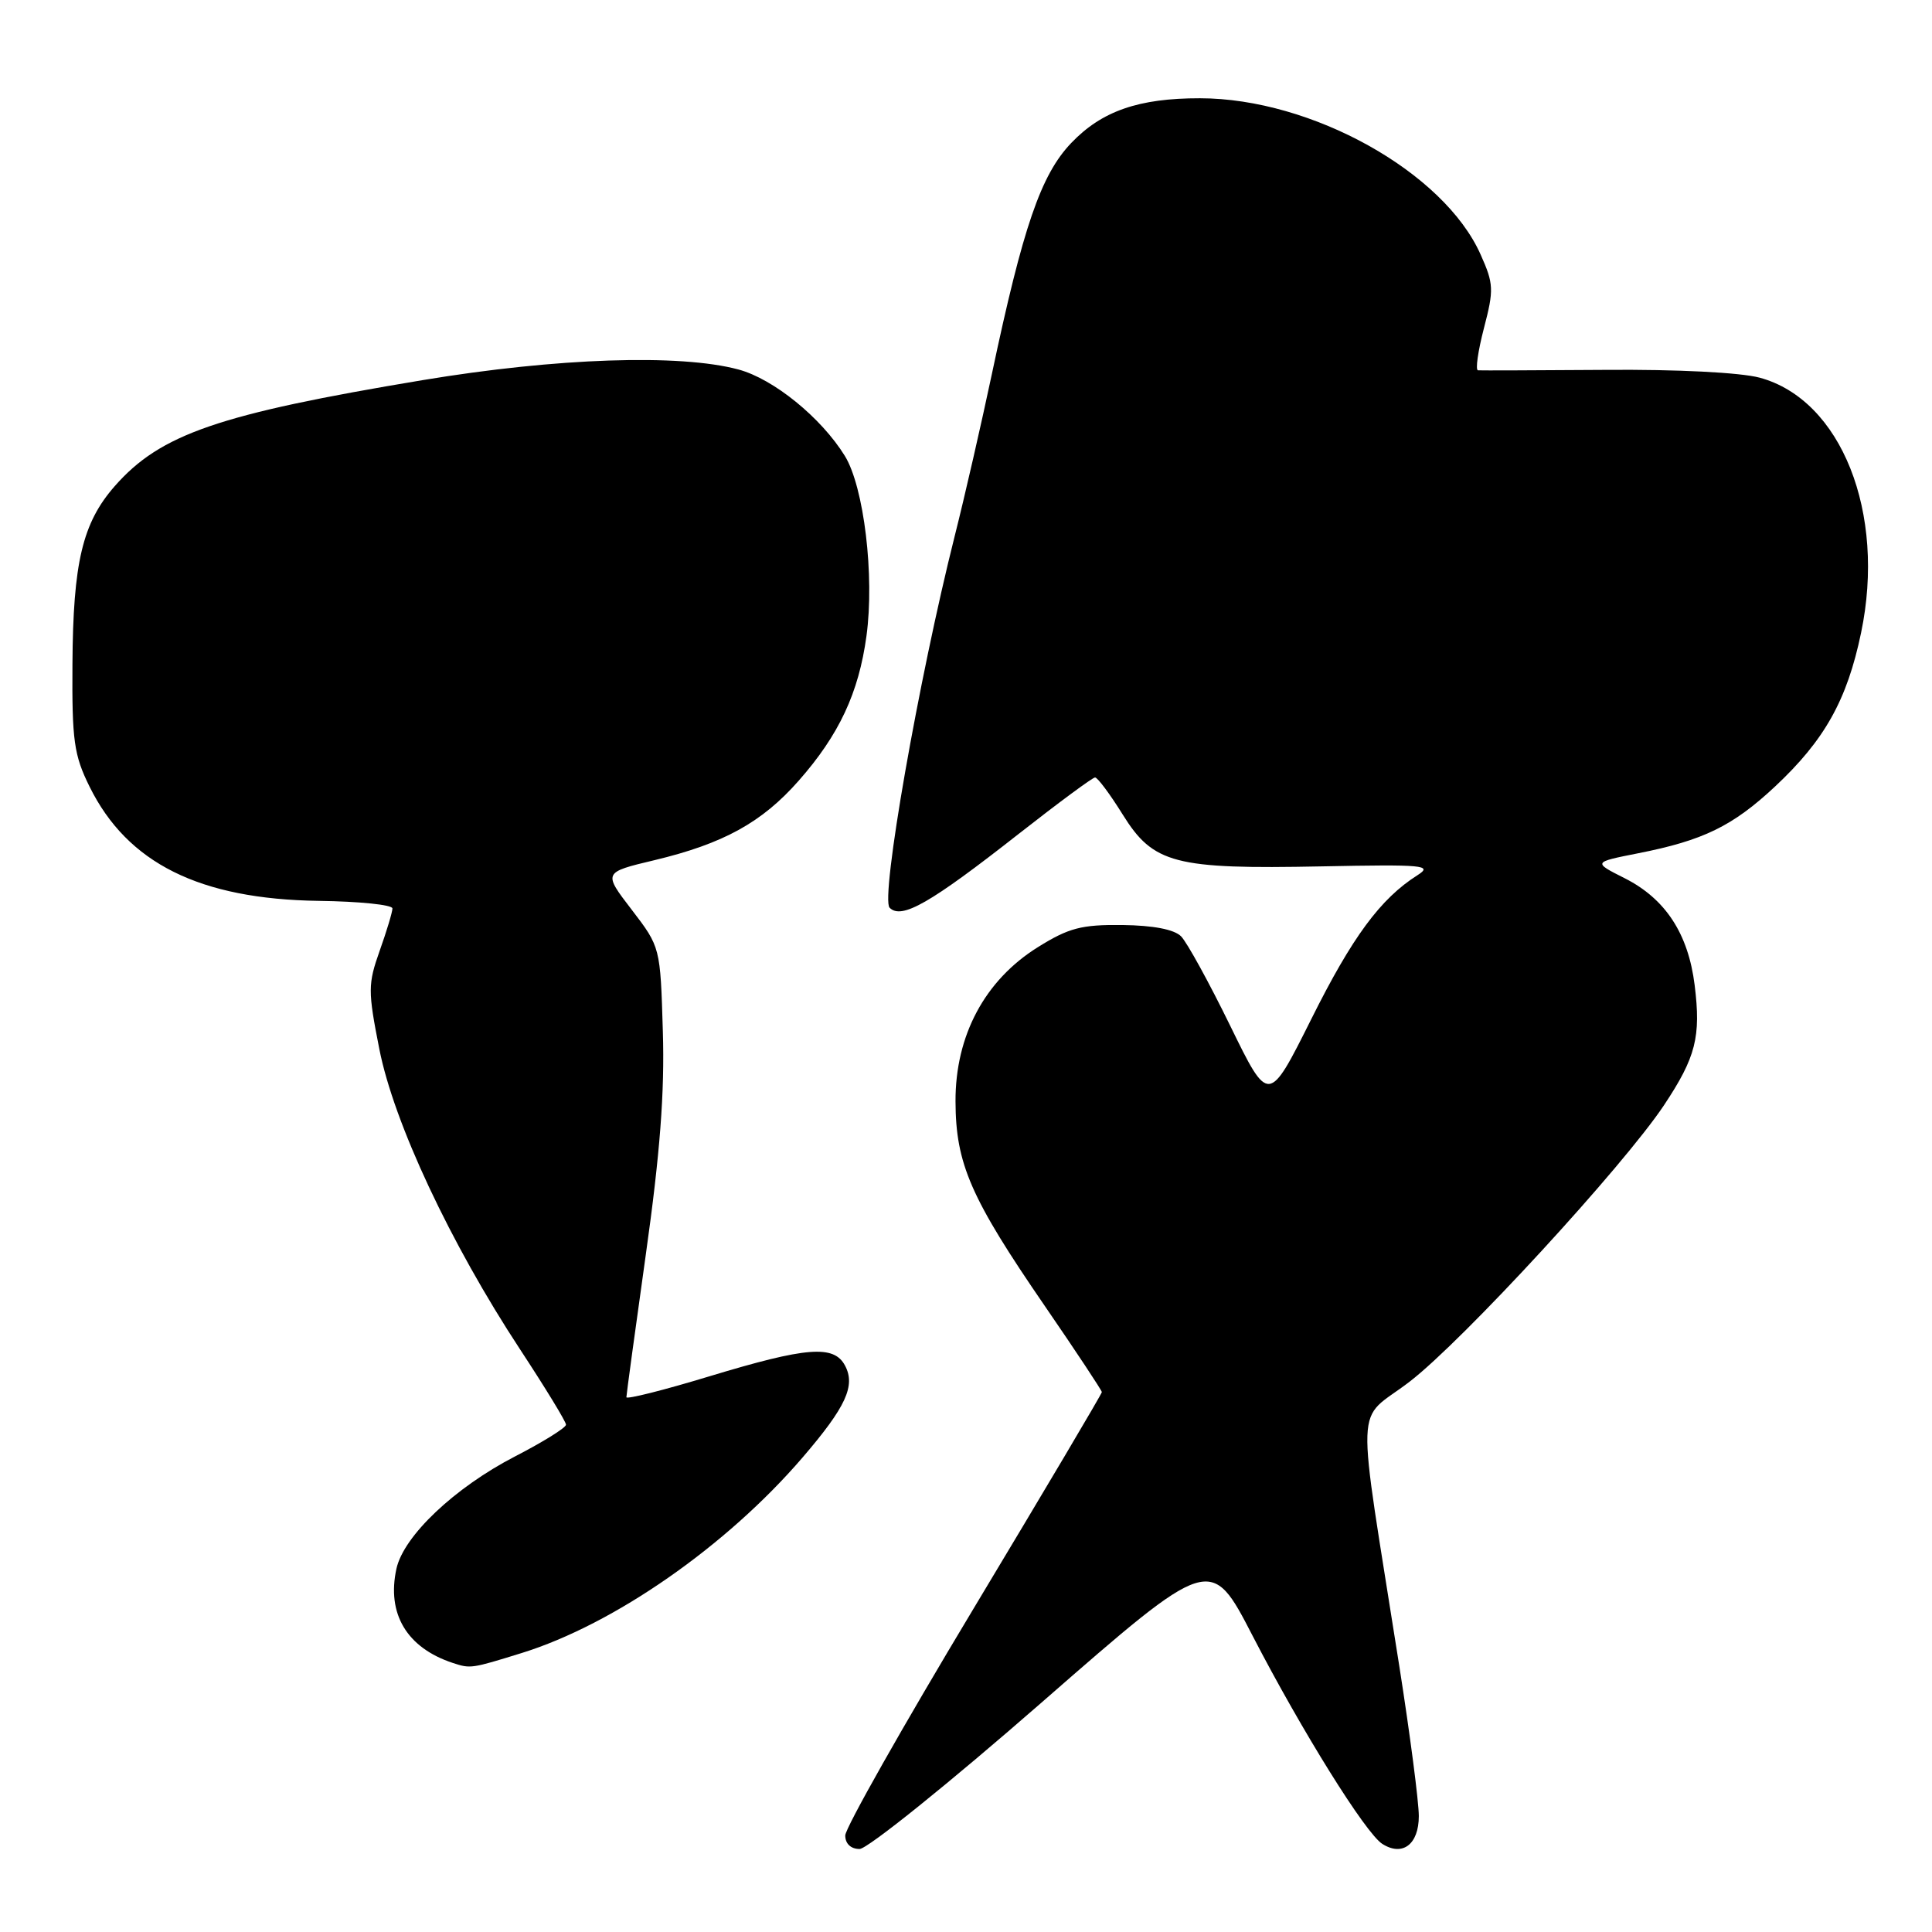 <?xml version="1.0" encoding="UTF-8" standalone="no"?>
<!DOCTYPE svg PUBLIC "-//W3C//DTD SVG 1.1//EN" "http://www.w3.org/Graphics/SVG/1.1/DTD/svg11.dtd" >
<svg xmlns="http://www.w3.org/2000/svg" xmlns:xlink="http://www.w3.org/1999/xlink" version="1.1" viewBox="0 0 256 256">
 <g >
 <path fill="currentColor"
d=" M 138.11 225.51 C 160.43 206.02 160.43 206.02 165.98 216.76 C 172.52 229.40 180.96 242.94 183.17 244.33 C 185.85 246.03 188.00 244.38 188.00 240.64 C 188.00 238.75 186.84 229.85 185.43 220.86 C 179.63 183.97 179.47 188.70 186.78 183.08 C 193.82 177.67 215.10 154.54 220.50 146.43 C 224.71 140.09 225.40 137.38 224.55 130.53 C 223.70 123.71 220.68 119.10 215.28 116.37 C 211.07 114.25 211.07 114.25 217.03 113.07 C 225.68 111.37 229.58 109.47 235.19 104.23 C 241.77 98.07 244.74 92.78 246.60 83.86 C 249.93 67.94 243.97 52.95 233.15 50.04 C 230.61 49.36 222.21 48.93 212.67 49.01 C 203.78 49.07 196.21 49.10 195.84 49.07 C 195.48 49.03 195.84 46.52 196.63 43.48 C 197.96 38.39 197.93 37.62 196.19 33.73 C 191.32 22.79 173.80 13.03 159.00 13.02 C 150.88 13.01 145.99 14.71 141.94 18.95 C 137.92 23.16 135.55 30.07 131.43 49.55 C 130.04 56.12 127.83 65.78 126.51 71.00 C 121.73 89.99 116.64 119.04 117.88 120.28 C 119.47 121.87 123.24 119.71 135.00 110.48 C 140.22 106.39 144.77 103.02 145.10 103.02 C 145.43 103.01 147.08 105.22 148.77 107.94 C 152.82 114.45 155.65 115.19 175.11 114.80 C 188.66 114.53 189.91 114.64 187.82 115.97 C 182.92 119.08 179.19 124.13 173.75 135.04 C 168.10 146.34 168.10 146.34 163.01 135.92 C 160.21 130.19 157.28 124.86 156.50 124.07 C 155.58 123.15 152.81 122.62 148.71 122.57 C 143.30 122.51 141.62 122.95 137.53 125.50 C 130.50 129.88 126.58 137.21 126.61 145.94 C 126.64 154.22 128.60 158.72 138.47 173.09 C 142.61 179.12 146.00 184.24 146.00 184.46 C 146.00 184.69 138.35 197.59 129.00 213.15 C 119.65 228.70 112.00 242.23 112.00 243.21 C 112.00 244.30 112.74 245.00 113.90 245.00 C 114.94 245.00 125.84 236.23 138.11 225.51 Z  M 69.14 219.03 C 81.37 215.23 96.26 204.86 106.34 193.13 C 112.10 186.42 113.40 183.61 111.96 180.93 C 110.49 178.18 106.88 178.47 94.06 182.35 C 87.98 184.20 83.00 185.45 83.00 185.14 C 83.00 184.83 84.16 176.30 85.58 166.19 C 87.46 152.82 88.08 144.75 87.83 136.65 C 87.50 125.50 87.50 125.50 83.71 120.55 C 79.91 115.60 79.91 115.60 86.71 113.98 C 95.86 111.79 100.96 108.98 105.83 103.45 C 111.18 97.38 113.78 91.82 114.81 84.28 C 115.90 76.31 114.48 64.51 111.94 60.40 C 108.81 55.34 102.50 50.21 97.85 48.96 C 90.08 46.87 73.75 47.42 56.00 50.37 C 28.95 54.87 21.26 57.52 15.20 64.42 C 10.93 69.29 9.68 74.53 9.60 88.00 C 9.53 98.14 9.80 100.06 11.87 104.24 C 16.88 114.38 26.45 119.15 42.25 119.37 C 47.61 119.44 51.99 119.89 52.00 120.37 C 52.00 120.84 51.24 123.37 50.31 125.98 C 48.75 130.39 48.74 131.29 50.26 138.99 C 52.18 148.76 59.68 164.75 68.90 178.78 C 72.25 183.88 75.00 188.38 75.00 188.78 C 74.99 189.18 71.96 191.07 68.25 192.98 C 60.24 197.12 53.49 203.51 52.53 207.86 C 51.22 213.84 53.91 218.34 60.00 220.35 C 62.35 221.12 62.43 221.11 69.14 219.03 Z "/>
</g>
</svg>